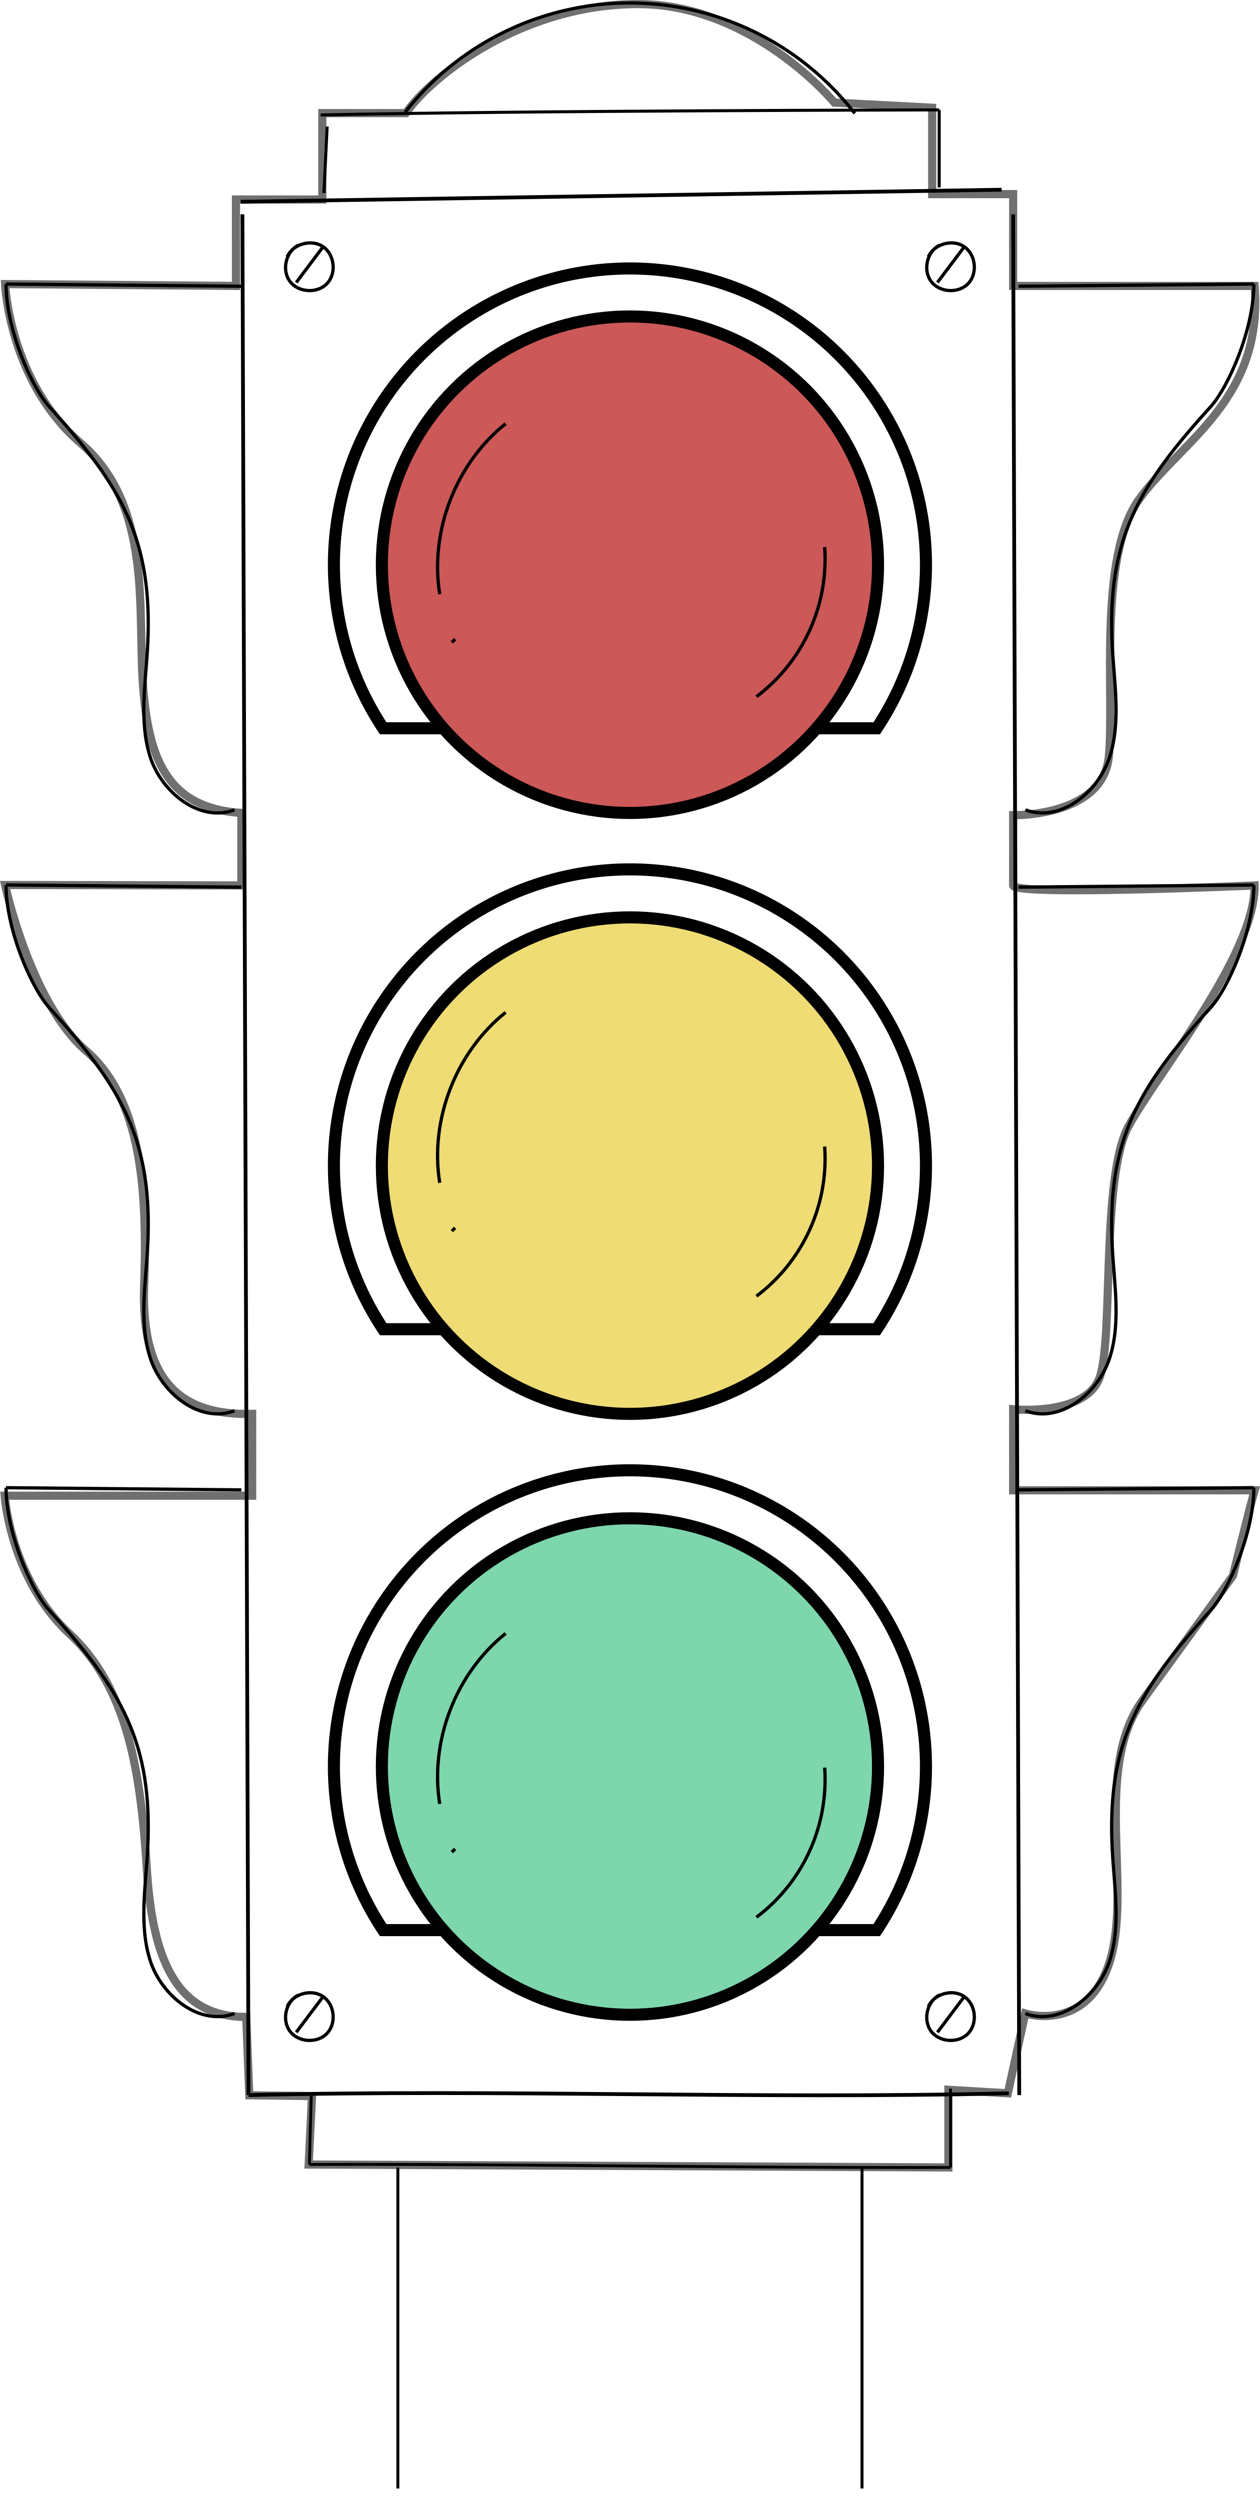 <svg width="463.154" height="918.428" xmlns="http://www.w3.org/2000/svg"><g data-name="Group 644" transform="translate(1.705 1.095)"><path fill="none" stroke="#707070" stroke-width="3" d="M305.008 36.597S275.085.405 232.802.405s-75.7 26.162-85.313 40.049H116.77v31.738H85.028v31.742l-84.869-.682s1.516 35.867 27.8 58.451 20.944 61.09 22.845 88.138 8.437 45.878 36.212 47.695v26.614l-86.857-.158s9.356 43.215 29.736 60.872 22.613 50.938 21.39 86.373 13.907 47.732 39.7 47.04v30.058H0s2.045 30.484 23.836 50.7 26.247 51.792 28.481 87.113S64.782 739.8 88.803 739.8l1.123 28.776 23.065.3-1.24 25.136 235.151 1.073v-28.527l21.854 1.288 6.4-29.318s23.063 7.372 31.191-19.5-6.388-70.3 11.963-95.576l33.2-45.733s5.19-21.456 7.967-31.375h-88.763v-29.752s26.91 2.676 31.889-11.961.48-73.22 10.429-91.842 46.643-62.844 46.444-88.634c0 0-88.763 3.968-88.763 0V298.36s32.966.71 35.161-21.468-4.2-73.577 11.285-94.8 45.493-36.492 42.318-78.153h-88.763V70.212h-29.758V38.47Z" data-name="Path 1001"/><path fill="none" d="M144.545 785.273h168.669v132.06H144.545z" data-name="Rectangle 321"/><g fill="none" stroke="#000" stroke-miterlimit="10" stroke-width="1.109" data-name="Group 625"><path d="M117.364 69.791q.6-12.2 1.19-24.406" data-name="Path 1002"/><path d="M343.53 67.758V39.285" data-name="Path 1003"/><path d="M116.174 41.144c73.394-1.635 227.358-1.859 227.358-1.859" data-name="Path 1004"/></g><path fill="none" stroke="#000" stroke-miterlimit="10" stroke-width="1.2" d="M147.211 40.146a104.783 104.783 0 0 1 165.282.435" data-name="Path 1005"/><g fill="none" stroke="#000" stroke-miterlimit="10" stroke-width="1.389" data-name="Group 627"><g data-name="Group 626"><path d="M87.405 77.632q1.125 345.441 2.246 690.882" data-name="Path 1006"/><path d="M370.704 77.632q1.125 345.441 2.246 690.882" data-name="Path 1007"/><path d="m86.758 73.011 279.717-4.418" data-name="Path 1008"/></g><path d="M89.646 768.513c92.441-2.26 187.025 1.593 279.464-.669" data-name="Path 1009"/></g><g fill="none" stroke="#000" stroke-miterlimit="10" stroke-width="1.046" data-name="Group 628"><path d="m112.712 768.841-.704 25.152" data-name="Line 45"/><path d="M112.009 793.993c75.388-.246 160.3 1.335 235.686 1.089" data-name="Path 1010"/><path d="M347.695 795.082v-28.943" data-name="Path 1011"/></g><g data-name="Group 631"><g data-name="Group 629"><path fill="none" stroke="#000" stroke-miterlimit="10" stroke-width="1.085" d="M144.544 795.109v117.918" data-name="Line 46"/></g><g data-name="Group 630"><path fill="none" stroke="#000" stroke-miterlimit="10" stroke-width="1.085" d="M315.159 795.109v117.918" data-name="Line 47"/></g></g><path fill="none" stroke="#000" stroke-miterlimit="10" stroke-width="4.432" d="M320.563 266.431a108.812 108.812 0 1 0-181.423 0Z" data-name="Path 1012"/><circle cx="91.192" cy="91.192" r="91.192" fill="#cc5858" stroke="#000" stroke-miterlimit="10" stroke-width="4.432" data-name="Ellipse 100" transform="translate(138.66 115.152)"/><path fill="none" stroke="#000" stroke-miterlimit="10" stroke-width="4.432" d="M320.563 487.169a108.812 108.812 0 1 0-181.423 0Z" data-name="Path 1013"/><circle cx="91.192" cy="91.192" r="91.192" fill="#efdc74" stroke="#000" stroke-miterlimit="10" stroke-width="4.432" data-name="Ellipse 101" transform="translate(138.66 335.889)"/><path fill="none" stroke="#000" stroke-miterlimit="10" stroke-width="4.432" d="M320.563 707.904a108.812 108.812 0 1 0-181.423 0Z" data-name="Path 1014"/><circle cx="91.192" cy="91.192" r="91.192" fill="#7ed6ad" stroke="#000" stroke-miterlimit="10" stroke-width="4.432" data-name="Ellipse 102" transform="translate(138.66 556.625)"/><g fill="none" stroke="#000" stroke-miterlimit="10" stroke-width="1.2" data-name="Group 634"><g data-name="Group 632"><path d="M107.952 88.982c-4.613 2.355-6.186 9.148-3.083 13.292s10.06 4.551 13.627.8 2.805-10.677-1.49-13.572-10.993-1-13.143 3.708" data-name="Path 1015"/><path d="m107.186 102.671 9.737-12.931" data-name="Path 1016"/></g><g data-name="Group 633"><path d="M343.636 88.982c-4.61 2.355-6.184 9.148-3.081 13.292s10.06 4.551 13.628.8 2.8-10.677-1.49-13.572-10.993-1-13.143 3.708" data-name="Path 1017"/><path d="M342.872 102.671q4.868-6.467 9.737-12.931" data-name="Path 1018"/></g></g><g fill="none" stroke="#000" stroke-miterlimit="10" stroke-width="1.2" data-name="Group 637"><g data-name="Group 635"><path d="M107.952 731.76c-4.613 2.357-6.186 9.15-3.083 13.294s10.06 4.551 13.627.8 2.805-10.677-1.49-13.572-10.993-1-13.143 3.708" data-name="Path 1019"/><path d="m107.186 745.451 9.737-12.931" data-name="Path 1020"/></g><g data-name="Group 636"><path d="M343.636 731.76c-4.61 2.357-6.184 9.15-3.081 13.294s10.06 4.551 13.628.8 2.8-10.677-1.49-13.572-10.993-1-13.143 3.708" data-name="Path 1021"/><path d="M342.872 745.451q4.868-6.467 9.737-12.931" data-name="Path 1022"/></g></g><g fill="none" stroke="#000" stroke-miterlimit="10" stroke-width="1.2" data-name="Group 638"><path d="m372.693 104.054 86.5-.8" data-name="Path 1024"/><path d="M375.194 296.388c12.8 4.853 26.888-6.452 31.032-19.5s1.615-27.116.913-40.785c-2.016-39.287 9.733-58.687 36.18-87.809 6.458-7.11 15.873-28.431 15.873-45.046" data-name="Path 1025"/></g><g fill="none" stroke="#000" stroke-miterlimit="10" stroke-width="1.2" data-name="Group 639"><path d="m372.693 324.79 86.5-.8" data-name="Path 1026"/><path d="M375.194 517.126c12.8 4.851 26.888-6.454 31.032-19.5s1.615-27.116.913-40.783c-2.016-39.287 9.733-58.689 36.18-87.809 6.458-7.112 15.873-28.431 15.873-45.048" data-name="Path 1027"/></g><g fill="none" stroke="#000" stroke-miterlimit="10" stroke-width="1.2" data-name="Group 640"><path d="m372.693 546.192 86.5-.8" data-name="Path 1028"/><path d="M375.194 738.528c12.8 4.851 26.888-6.454 31.032-19.5s1.615-27.116.913-40.783c-2.016-39.287 9.733-58.689 36.18-87.809 6.458-7.112 15.873-28.431 15.873-45.048" data-name="Path 1029"/></g><g fill="none" stroke="#000" stroke-miterlimit="10" stroke-width="1.2" data-name="Group 641"><path d="m87.013 104.054-86.5-.8" data-name="Path 1030"/><path d="M84.513 296.388c-12.8 4.853-26.888-6.452-31.032-19.5s-1.615-27.116-.912-40.785c2.015-39.287-9.733-58.687-36.18-87.809C9.931 141.184.516 119.863.516 103.248" data-name="Path 1031"/></g><g fill="none" stroke="#000" stroke-miterlimit="10" stroke-width="1.2" data-name="Group 642"><path d="m87.013 324.79-86.5-.8" data-name="Path 1032"/><path d="M84.513 517.126c-12.8 4.851-26.888-6.454-31.032-19.5s-1.615-27.116-.912-40.783c2.015-39.287-9.733-58.689-36.18-87.809C9.931 361.922.516 340.603.516 323.986" data-name="Path 1033"/></g><g fill="none" stroke="#000" stroke-miterlimit="10" stroke-width="1.2" data-name="Group 643"><path d="m87.013 546.192-86.5-.8" data-name="Path 1034"/><path d="M84.513 738.528c-12.8 4.851-26.888-6.454-31.032-19.5s-1.615-27.116-.912-40.783c2.015-39.287-9.733-58.689-36.18-87.809C9.931 583.324.516 562.005.516 545.388" data-name="Path 1035"/></g><path fill="none" stroke="#000" stroke-miterlimit="10" stroke-width="1.2" d="M184.152 370.783c-18.327 14.637-27.931 39.462-24.227 62.623" data-name="Path 1036"/><path fill="none" stroke="#000" stroke-miterlimit="10" stroke-width="1.2" d="m164.383 451.119 1.19-1.19" data-name="Path 1037"/><path fill="none" stroke="#000" stroke-miterlimit="10" stroke-width="1.2" d="M184.152 154.539c-18.327 14.637-27.931 39.462-24.227 62.624" data-name="Path 1038"/><path fill="none" stroke="#000" stroke-miterlimit="10" stroke-width="1.2" d="m164.383 234.875 1.19-1.19" data-name="Path 1039"/><path fill="none" stroke="#000" stroke-miterlimit="10" stroke-width="1.2" d="M276.352 475.031a63.218 63.218 0 0 0 25.073-54.97" data-name="Path 1040"/><path fill="none" stroke="#000" stroke-miterlimit="10" stroke-width="1.2" d="M184.152 598.931c-18.327 14.637-27.931 39.462-24.227 62.623" data-name="Path 1042"/><path fill="none" stroke="#000" stroke-miterlimit="10" stroke-width="1.2" d="m164.383 679.266 1.19-1.19" data-name="Path 1043"/><path fill="none" stroke="#000" stroke-miterlimit="10" stroke-width="1.2" d="M276.352 703.179a63.218 63.218 0 0 0 25.073-54.97" data-name="Path 1044"/><path fill="none" stroke="#000" stroke-miterlimit="10" stroke-width="1.2" d="M276.352 254.82a63.218 63.218 0 0 0 25.073-54.97" data-name="Path 1046"/></g></svg>